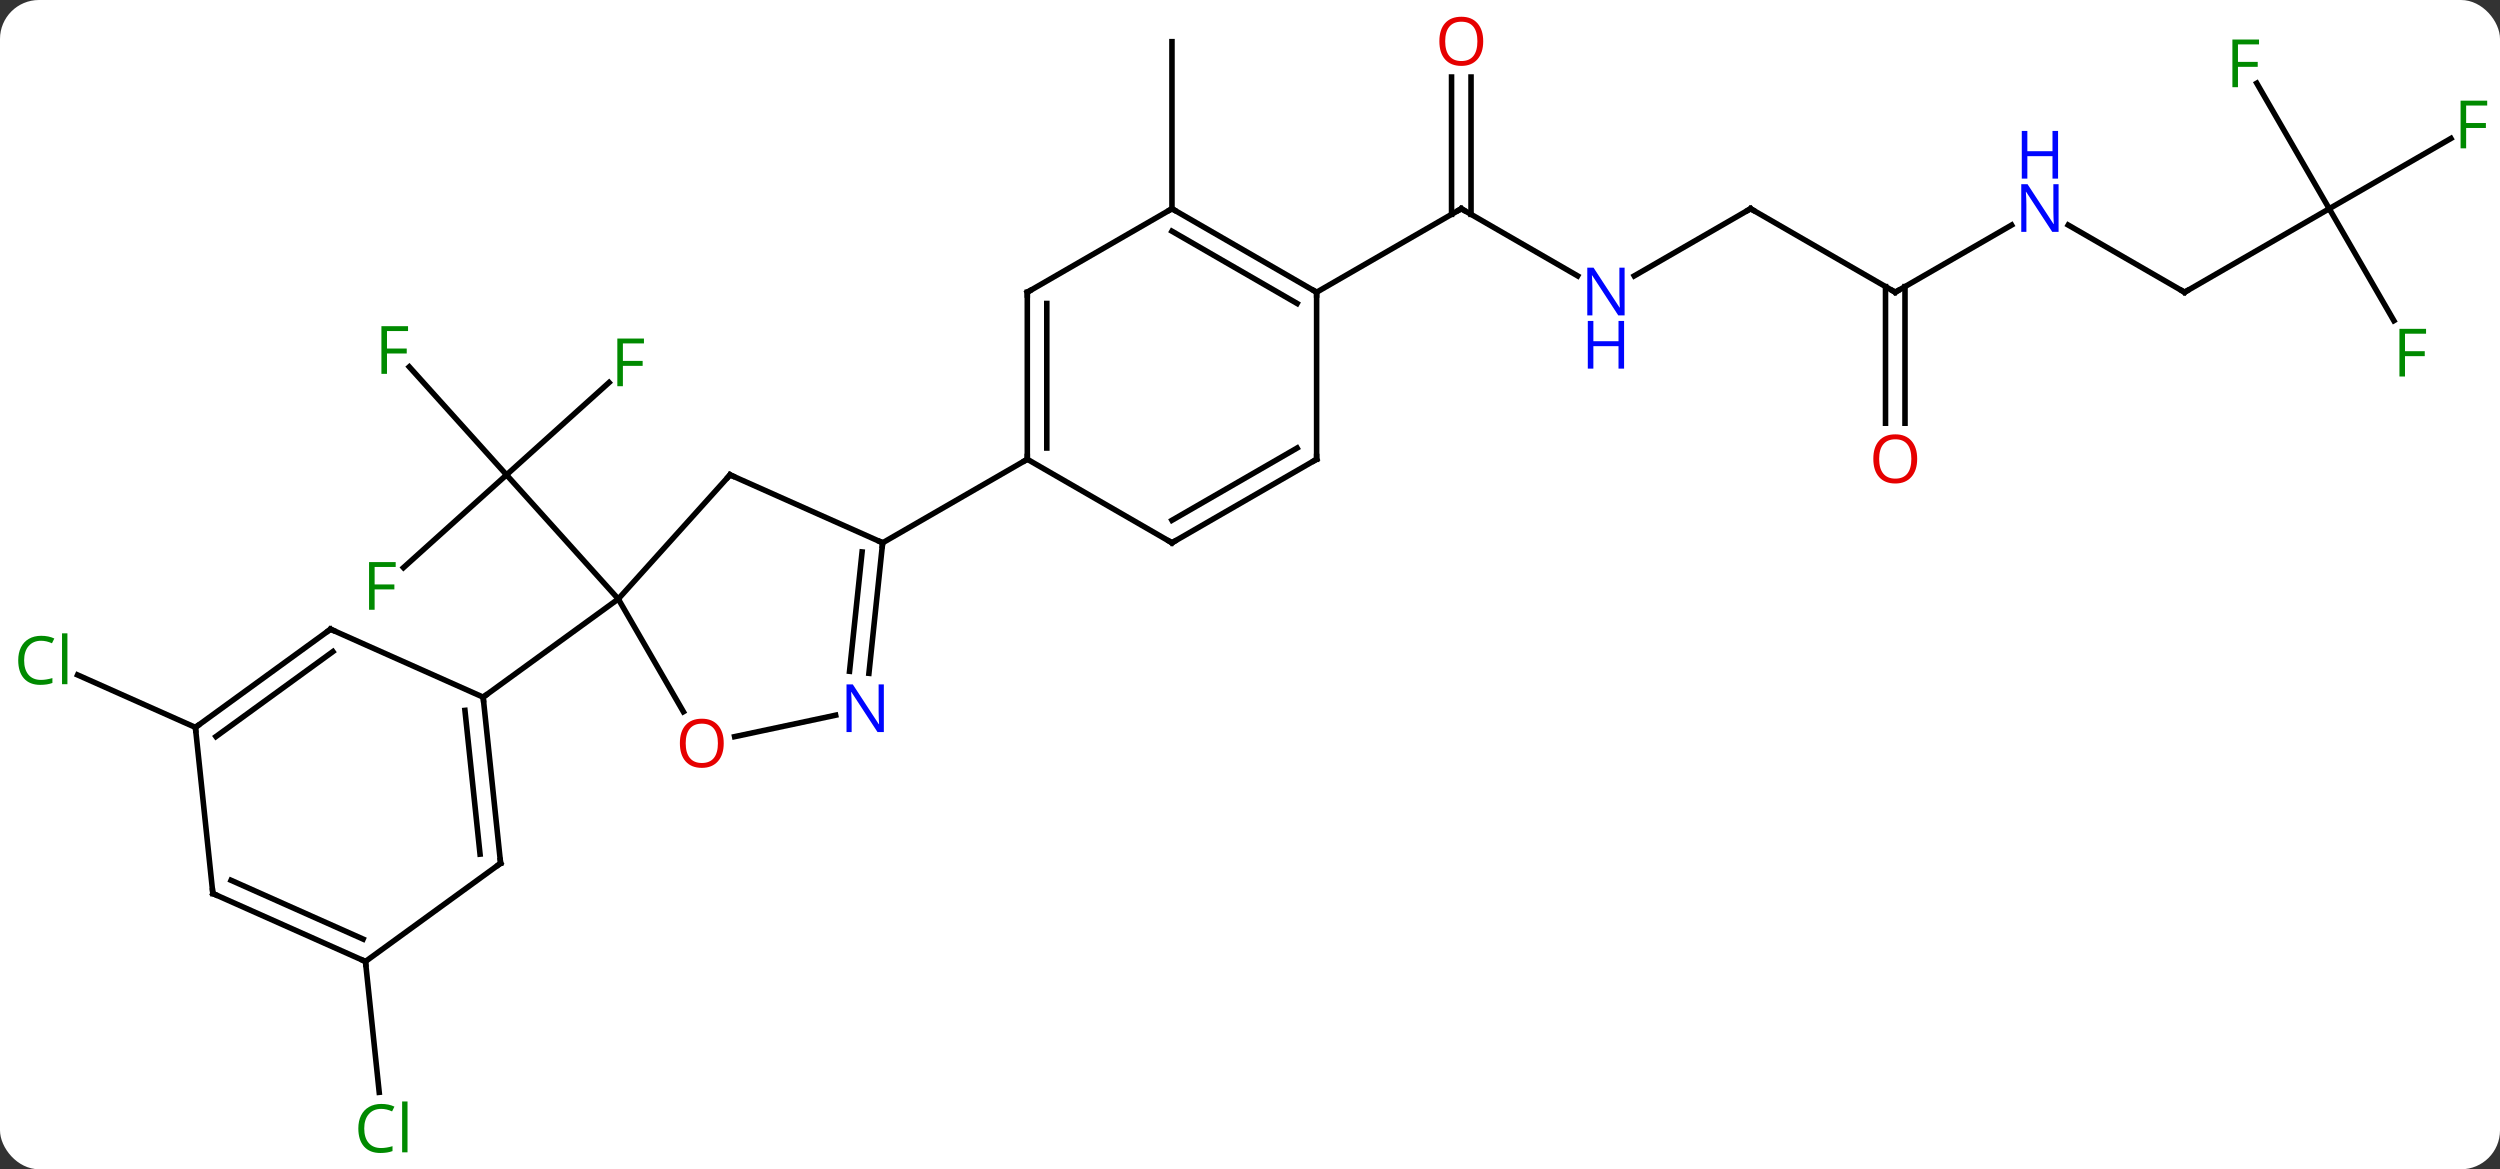 <svg width="449" viewBox="0 0 449 210" style="fill-opacity:1; color-rendering:auto; color-interpolation:auto; text-rendering:auto; stroke:black; stroke-linecap:square; stroke-miterlimit:10; shape-rendering:auto; stroke-opacity:1; fill:black; stroke-dasharray:none; font-weight:normal; stroke-width:1; font-family:'Open Sans'; font-style:normal; stroke-linejoin:miter; font-size:12; stroke-dashoffset:0; image-rendering:auto;" height="210" class="cas-substance-image" xmlns:xlink="http://www.w3.org/1999/xlink" xmlns="http://www.w3.org/2000/svg"><rect x="0" y="0" width="449" height="210" fill="#333333" stroke="none"/><svg class="cas-substance-single-component"><rect y="0" x="0" width="449" stroke="none" ry="7" rx="7" height="210" fill="white" class="cas-substance-group"/><svg y="0" x="0" width="449" viewBox="0 0 449 210" style="fill:black;" height="210" class="cas-substance-single-component-image"><svg><g><g transform="translate(226,105)" style="text-rendering:geometricPrecision; color-rendering:optimizeQuality; color-interpolation:linearRGB; stroke-linecap:butt; image-rendering:optimizeQuality;"><line y2="-3.057" y1="-19.716" x2="-153.534" x1="-135.03" style="fill:none;"/><line y2="-39.114" y1="-19.716" x2="-152.496" x1="-135.03" style="fill:none;"/><line y2="-36.301" y1="-19.716" x2="-116.614" x1="-135.03" style="fill:none;"/><line y2="2.577" y1="-19.716" x2="-114.957" x1="-135.03" style="fill:none;"/><line y2="67.68" y1="91.18" x2="-160.362" x1="-157.893" style="fill:none;"/><line y2="25.641" y1="16.22" x2="-190.905" x1="-212.065" style="fill:none;"/><line y2="-67.515" y1="-97.515" x2="-15.516" x1="-15.516" style="fill:none;"/><line y2="-55.45" y1="-67.515" x2="57.343" x1="36.447" style="fill:none;"/><line y2="-91.163" y1="-66.505" x2="38.197" x1="38.197" style="fill:none;"/><line y2="-91.163" y1="-66.505" x2="34.697" x1="34.697" style="fill:none;"/><line y2="-52.515" y1="-67.515" x2="10.464" x1="36.447" style="fill:none;"/><line y2="-67.515" y1="-55.45" x2="88.407" x1="67.511" style="fill:none;"/><line y2="-52.515" y1="-67.515" x2="114.387" x1="88.407" style="fill:none;"/><line y2="-64.58" y1="-52.515" x2="135.286" x1="114.387" style="fill:none;"/><line y2="-28.992" y1="-53.525" x2="112.637" x1="112.637" style="fill:none;"/><line y2="-28.992" y1="-53.525" x2="116.137" x1="116.137" style="fill:none;"/><line y2="-52.515" y1="-64.58" x2="166.35" x1="145.454" style="fill:none;"/><line y2="-67.515" y1="-52.515" x2="192.33" x1="166.35" style="fill:none;"/><line y2="-80.135" y1="-67.515" x2="214.187" x1="192.33" style="fill:none;"/><line y2="-47.408" y1="-67.515" x2="203.939" x1="192.33" style="fill:none;"/><line y2="-90.056" y1="-67.515" x2="179.315" x1="192.33" style="fill:none;"/><line y2="-19.716" y1="2.577" x2="-94.884" x1="-114.957" style="fill:none;"/><line y2="22.829" y1="2.577" x2="-103.264" x1="-114.957" style="fill:none;"/><line y2="20.211" y1="2.577" x2="-139.227" x1="-114.957" style="fill:none;"/><line y2="-7.515" y1="-19.716" x2="-67.476" x1="-94.884" style="fill:none;"/><line y2="23.448" y1="27.304" x2="-75.922" x1="-94.063" style="fill:none;"/><line y2="15.925" y1="-7.515" x2="-69.941" x1="-67.476" style="fill:none;"/><line y2="15.559" y1="-5.872" x2="-73.422" x1="-71.168" style="fill:none;"/><line y2="-22.515" y1="-7.515" x2="-41.496" x1="-67.476" style="fill:none;"/><line y2="50.046" y1="20.211" x2="-136.092" x1="-139.227" style="fill:none;"/><line y2="48.402" y1="22.586" x2="-139.784" x1="-142.497" style="fill:none;"/><line y2="8.007" y1="20.211" x2="-166.635" x1="-139.227" style="fill:none;"/><line y2="67.68" y1="50.046" x2="-160.362" x1="-136.092" style="fill:none;"/><line y2="25.641" y1="8.007" x2="-190.905" x1="-166.635" style="fill:none;"/><line y2="27.285" y1="12.026" x2="-187.213" x1="-166.213" style="fill:none;"/><line y2="55.479" y1="67.68" x2="-187.77" x1="-160.362" style="fill:none;"/><line y2="53.103" y1="63.661" x2="-184.5" x1="-160.785" style="fill:none;"/><line y2="55.479" y1="25.641" x2="-187.77" x1="-190.905" style="fill:none;"/><line y2="-52.515" y1="-22.515" x2="-41.496" x1="-41.496" style="fill:none;"/><line y2="-50.494" y1="-24.536" x2="-37.996" x1="-37.996" style="fill:none;"/><line y2="-7.515" y1="-22.515" x2="-15.516" x1="-41.496" style="fill:none;"/><line y2="-67.515" y1="-52.515" x2="-15.516" x1="-41.496" style="fill:none;"/><line y2="-22.515" y1="-7.515" x2="10.464" x1="-15.516" style="fill:none;"/><line y2="-24.536" y1="-11.556" x2="6.964" x1="-15.516" style="fill:none;"/><line y2="-52.515" y1="-67.515" x2="10.464" x1="-15.516" style="fill:none;"/><line y2="-50.494" y1="-63.474" x2="6.964" x1="-15.516" style="fill:none;"/><line y2="-52.515" y1="-22.515" x2="10.464" x1="10.464" style="fill:none;"/></g><g transform="translate(226,105)" style="fill:rgb(0,138,0); text-rendering:geometricPrecision; color-rendering:optimizeQuality; image-rendering:optimizeQuality; font-family:'Open Sans'; stroke:rgb(0,138,0); color-interpolation:linearRGB;"><path style="stroke:none;" d="M-158.717 4.513 L-159.717 4.513 L-159.717 -4.049 L-154.935 -4.049 L-154.935 -3.174 L-158.717 -3.174 L-158.717 -0.034 L-155.17 -0.034 L-155.17 0.857 L-158.717 0.857 L-158.717 4.513 Z"/><path style="stroke:none;" d="M-156.497 -37.856 L-157.497 -37.856 L-157.497 -46.418 L-152.715 -46.418 L-152.715 -45.543 L-156.497 -45.543 L-156.497 -42.403 L-152.95 -42.403 L-152.95 -41.512 L-156.497 -41.512 L-156.497 -37.856 Z"/><path style="stroke:none;" d="M-114.128 -35.636 L-115.128 -35.636 L-115.128 -44.198 L-110.346 -44.198 L-110.346 -43.323 L-114.128 -43.323 L-114.128 -40.183 L-110.581 -40.183 L-110.581 -39.292 L-114.128 -39.292 L-114.128 -35.636 Z"/><path style="stroke:none;" d="M-157.536 94.156 Q-158.942 94.156 -159.762 95.093 Q-160.583 96.031 -160.583 97.671 Q-160.583 99.343 -159.793 100.265 Q-159.004 101.187 -157.551 101.187 Q-156.645 101.187 -155.504 100.859 L-155.504 101.734 Q-156.395 102.078 -157.692 102.078 Q-159.583 102.078 -160.614 100.921 Q-161.645 99.765 -161.645 97.656 Q-161.645 96.328 -161.153 95.335 Q-160.661 94.343 -159.723 93.804 Q-158.786 93.265 -157.52 93.265 Q-156.176 93.265 -155.161 93.749 L-155.583 94.609 Q-156.567 94.156 -157.536 94.156 ZM-152.809 101.953 L-153.778 101.953 L-153.778 92.828 L-152.809 92.828 L-152.809 101.953 Z"/><path style="stroke:none;" d="M-218.619 10.081 Q-220.025 10.081 -220.845 11.018 Q-221.666 11.956 -221.666 13.596 Q-221.666 15.268 -220.876 16.19 Q-220.087 17.112 -218.634 17.112 Q-217.728 17.112 -216.587 16.784 L-216.587 17.659 Q-217.478 18.003 -218.775 18.003 Q-220.666 18.003 -221.697 16.846 Q-222.728 15.69 -222.728 13.581 Q-222.728 12.252 -222.236 11.26 Q-221.744 10.268 -220.806 9.729 Q-219.869 9.19 -218.603 9.19 Q-217.259 9.19 -216.244 9.674 L-216.666 10.534 Q-217.65 10.081 -218.619 10.081 ZM-213.892 17.878 L-214.861 17.878 L-214.861 8.752 L-213.892 8.752 L-213.892 17.878 Z"/></g><g transform="translate(226,105)" style="stroke-linecap:butt; text-rendering:geometricPrecision; color-rendering:optimizeQuality; image-rendering:optimizeQuality; font-family:'Open Sans'; color-interpolation:linearRGB; stroke-miterlimit:5;"><path style="fill:none;" d="M36.88 -67.265 L36.447 -67.515 L36.014 -67.265"/><path style="fill:rgb(0,5,255); stroke:none;" d="M65.779 -48.359 L64.638 -48.359 L59.95 -55.546 L59.904 -55.546 Q59.997 -54.281 59.997 -53.234 L59.997 -48.359 L59.075 -48.359 L59.075 -56.921 L60.2 -56.921 L64.872 -49.765 L64.919 -49.765 Q64.919 -49.921 64.872 -50.781 Q64.825 -51.64 64.841 -52.015 L64.841 -56.921 L65.779 -56.921 L65.779 -48.359 Z"/><path style="fill:rgb(0,5,255); stroke:none;" d="M65.685 -38.796 L64.685 -38.796 L64.685 -42.828 L60.169 -42.828 L60.169 -38.796 L59.169 -38.796 L59.169 -47.359 L60.169 -47.359 L60.169 -43.718 L64.685 -43.718 L64.685 -47.359 L65.685 -47.359 L65.685 -38.796 Z"/><path style="fill:rgb(230,0,0); stroke:none;" d="M40.385 -97.585 Q40.385 -95.523 39.345 -94.343 Q38.306 -93.163 36.463 -93.163 Q34.572 -93.163 33.541 -94.328 Q32.51 -95.492 32.51 -97.601 Q32.51 -99.695 33.541 -100.843 Q34.572 -101.992 36.463 -101.992 Q38.322 -101.992 39.353 -100.82 Q40.385 -99.648 40.385 -97.585 ZM33.556 -97.585 Q33.556 -95.851 34.299 -94.945 Q35.041 -94.038 36.463 -94.038 Q37.885 -94.038 38.611 -94.937 Q39.338 -95.835 39.338 -97.585 Q39.338 -99.32 38.611 -100.21 Q37.885 -101.101 36.463 -101.101 Q35.041 -101.101 34.299 -100.203 Q33.556 -99.304 33.556 -97.585 Z"/><path style="fill:none;" d="M87.974 -67.265 L88.407 -67.515 L88.84 -67.265"/><path style="fill:none;" d="M113.954 -52.765 L114.387 -52.515 L114.82 -52.765"/><path style="fill:rgb(0,5,255); stroke:none;" d="M143.722 -63.359 L142.581 -63.359 L137.893 -70.546 L137.847 -70.546 Q137.94 -69.281 137.94 -68.234 L137.94 -63.359 L137.018 -63.359 L137.018 -71.921 L138.143 -71.921 L142.815 -64.765 L142.862 -64.765 Q142.862 -64.921 142.815 -65.781 Q142.768 -66.64 142.784 -67.015 L142.784 -71.921 L143.722 -71.921 L143.722 -63.359 Z"/><path style="fill:rgb(0,5,255); stroke:none;" d="M143.628 -72.921 L142.628 -72.921 L142.628 -76.953 L138.112 -76.953 L138.112 -72.921 L137.112 -72.921 L137.112 -81.484 L138.112 -81.484 L138.112 -77.843 L142.628 -77.843 L142.628 -81.484 L143.628 -81.484 L143.628 -72.921 Z"/><path style="fill:rgb(230,0,0); stroke:none;" d="M118.325 -22.585 Q118.325 -20.523 117.285 -19.343 Q116.246 -18.163 114.403 -18.163 Q112.512 -18.163 111.481 -19.328 Q110.45 -20.492 110.45 -22.601 Q110.45 -24.695 111.481 -25.843 Q112.512 -26.992 114.403 -26.992 Q116.262 -26.992 117.293 -25.82 Q118.325 -24.648 118.325 -22.585 ZM111.496 -22.585 Q111.496 -20.851 112.239 -19.945 Q112.981 -19.038 114.403 -19.038 Q115.825 -19.038 116.551 -19.937 Q117.278 -20.835 117.278 -22.585 Q117.278 -24.32 116.551 -25.21 Q115.825 -26.101 114.403 -26.101 Q112.981 -26.101 112.239 -25.203 Q111.496 -24.304 111.496 -22.585 Z"/><path style="fill:none;" d="M165.917 -52.765 L166.35 -52.515 L166.783 -52.765"/><path style="fill:rgb(0,138,0); stroke:none;" d="M216.919 -78.359 L215.919 -78.359 L215.919 -86.921 L220.701 -86.921 L220.701 -86.046 L216.919 -86.046 L216.919 -82.906 L220.466 -82.906 L220.466 -82.015 L216.919 -82.015 L216.919 -78.359 Z"/><path style="fill:rgb(0,138,0); stroke:none;" d="M205.939 -37.379 L204.939 -37.379 L204.939 -45.941 L209.721 -45.941 L209.721 -45.066 L205.939 -45.066 L205.939 -41.926 L209.486 -41.926 L209.486 -41.035 L205.939 -41.035 L205.939 -37.379 Z"/><path style="fill:rgb(0,138,0); stroke:none;" d="M175.939 -89.339 L174.939 -89.339 L174.939 -97.901 L179.721 -97.901 L179.721 -97.026 L175.939 -97.026 L175.939 -93.886 L179.486 -93.886 L179.486 -92.995 L175.939 -92.995 L175.939 -89.339 Z"/><path style="fill:none;" d="M-95.219 -19.344 L-94.884 -19.716 L-94.427 -19.513"/><path style="fill:rgb(230,0,0); stroke:none;" d="M-96.019 28.487 Q-96.019 30.549 -97.059 31.729 Q-98.098 32.909 -99.941 32.909 Q-101.832 32.909 -102.863 31.744 Q-103.894 30.58 -103.894 28.471 Q-103.894 26.377 -102.863 25.229 Q-101.832 24.08 -99.941 24.08 Q-98.082 24.08 -97.051 25.252 Q-96.019 26.424 -96.019 28.487 ZM-102.848 28.487 Q-102.848 30.221 -102.105 31.127 Q-101.363 32.034 -99.941 32.034 Q-98.519 32.034 -97.793 31.135 Q-97.066 30.237 -97.066 28.487 Q-97.066 26.752 -97.793 25.862 Q-98.519 24.971 -99.941 24.971 Q-101.363 24.971 -102.105 25.869 Q-102.848 26.768 -102.848 28.487 Z"/><path style="fill:none;" d="M-67.528 -7.018 L-67.476 -7.515 L-67.933 -7.718"/><path style="fill:rgb(0,5,255); stroke:none;" d="M-67.262 26.476 L-68.403 26.476 L-73.091 19.289 L-73.137 19.289 Q-73.044 20.554 -73.044 21.601 L-73.044 26.476 L-73.966 26.476 L-73.966 17.914 L-72.841 17.914 L-68.169 25.07 L-68.122 25.07 Q-68.122 24.914 -68.169 24.054 Q-68.216 23.195 -68.2 22.82 L-68.2 17.914 L-67.262 17.914 L-67.262 26.476 Z"/><path style="fill:none;" d="M-139.175 20.708 L-139.227 20.211 L-138.822 19.917"/><path style="fill:none;" d="M-136.144 49.549 L-136.092 50.046 L-136.496 50.34"/><path style="fill:none;" d="M-166.178 8.21 L-166.635 8.007 L-167.04 8.301"/><path style="fill:none;" d="M-160.819 67.477 L-160.362 67.68 L-160.31 68.177"/><path style="fill:none;" d="M-190.5 25.347 L-190.905 25.641 L-190.853 26.138"/><path style="fill:none;" d="M-187.313 55.682 L-187.77 55.479 L-187.822 54.982"/><path style="fill:none;" d="M-41.496 -23.015 L-41.496 -22.515 L-41.929 -22.265"/><path style="fill:none;" d="M-41.496 -52.015 L-41.496 -52.515 L-41.063 -52.765"/><path style="fill:none;" d="M-15.949 -7.765 L-15.516 -7.515 L-15.083 -7.765"/><path style="fill:none;" d="M-15.083 -67.265 L-15.516 -67.515 L-15.949 -67.265"/><path style="fill:none;" d="M10.031 -22.265 L10.464 -22.515 L10.464 -23.015"/><path style="fill:none;" d="M10.031 -52.765 L10.464 -52.515 L10.464 -52.015"/></g></g></svg></svg></svg></svg>